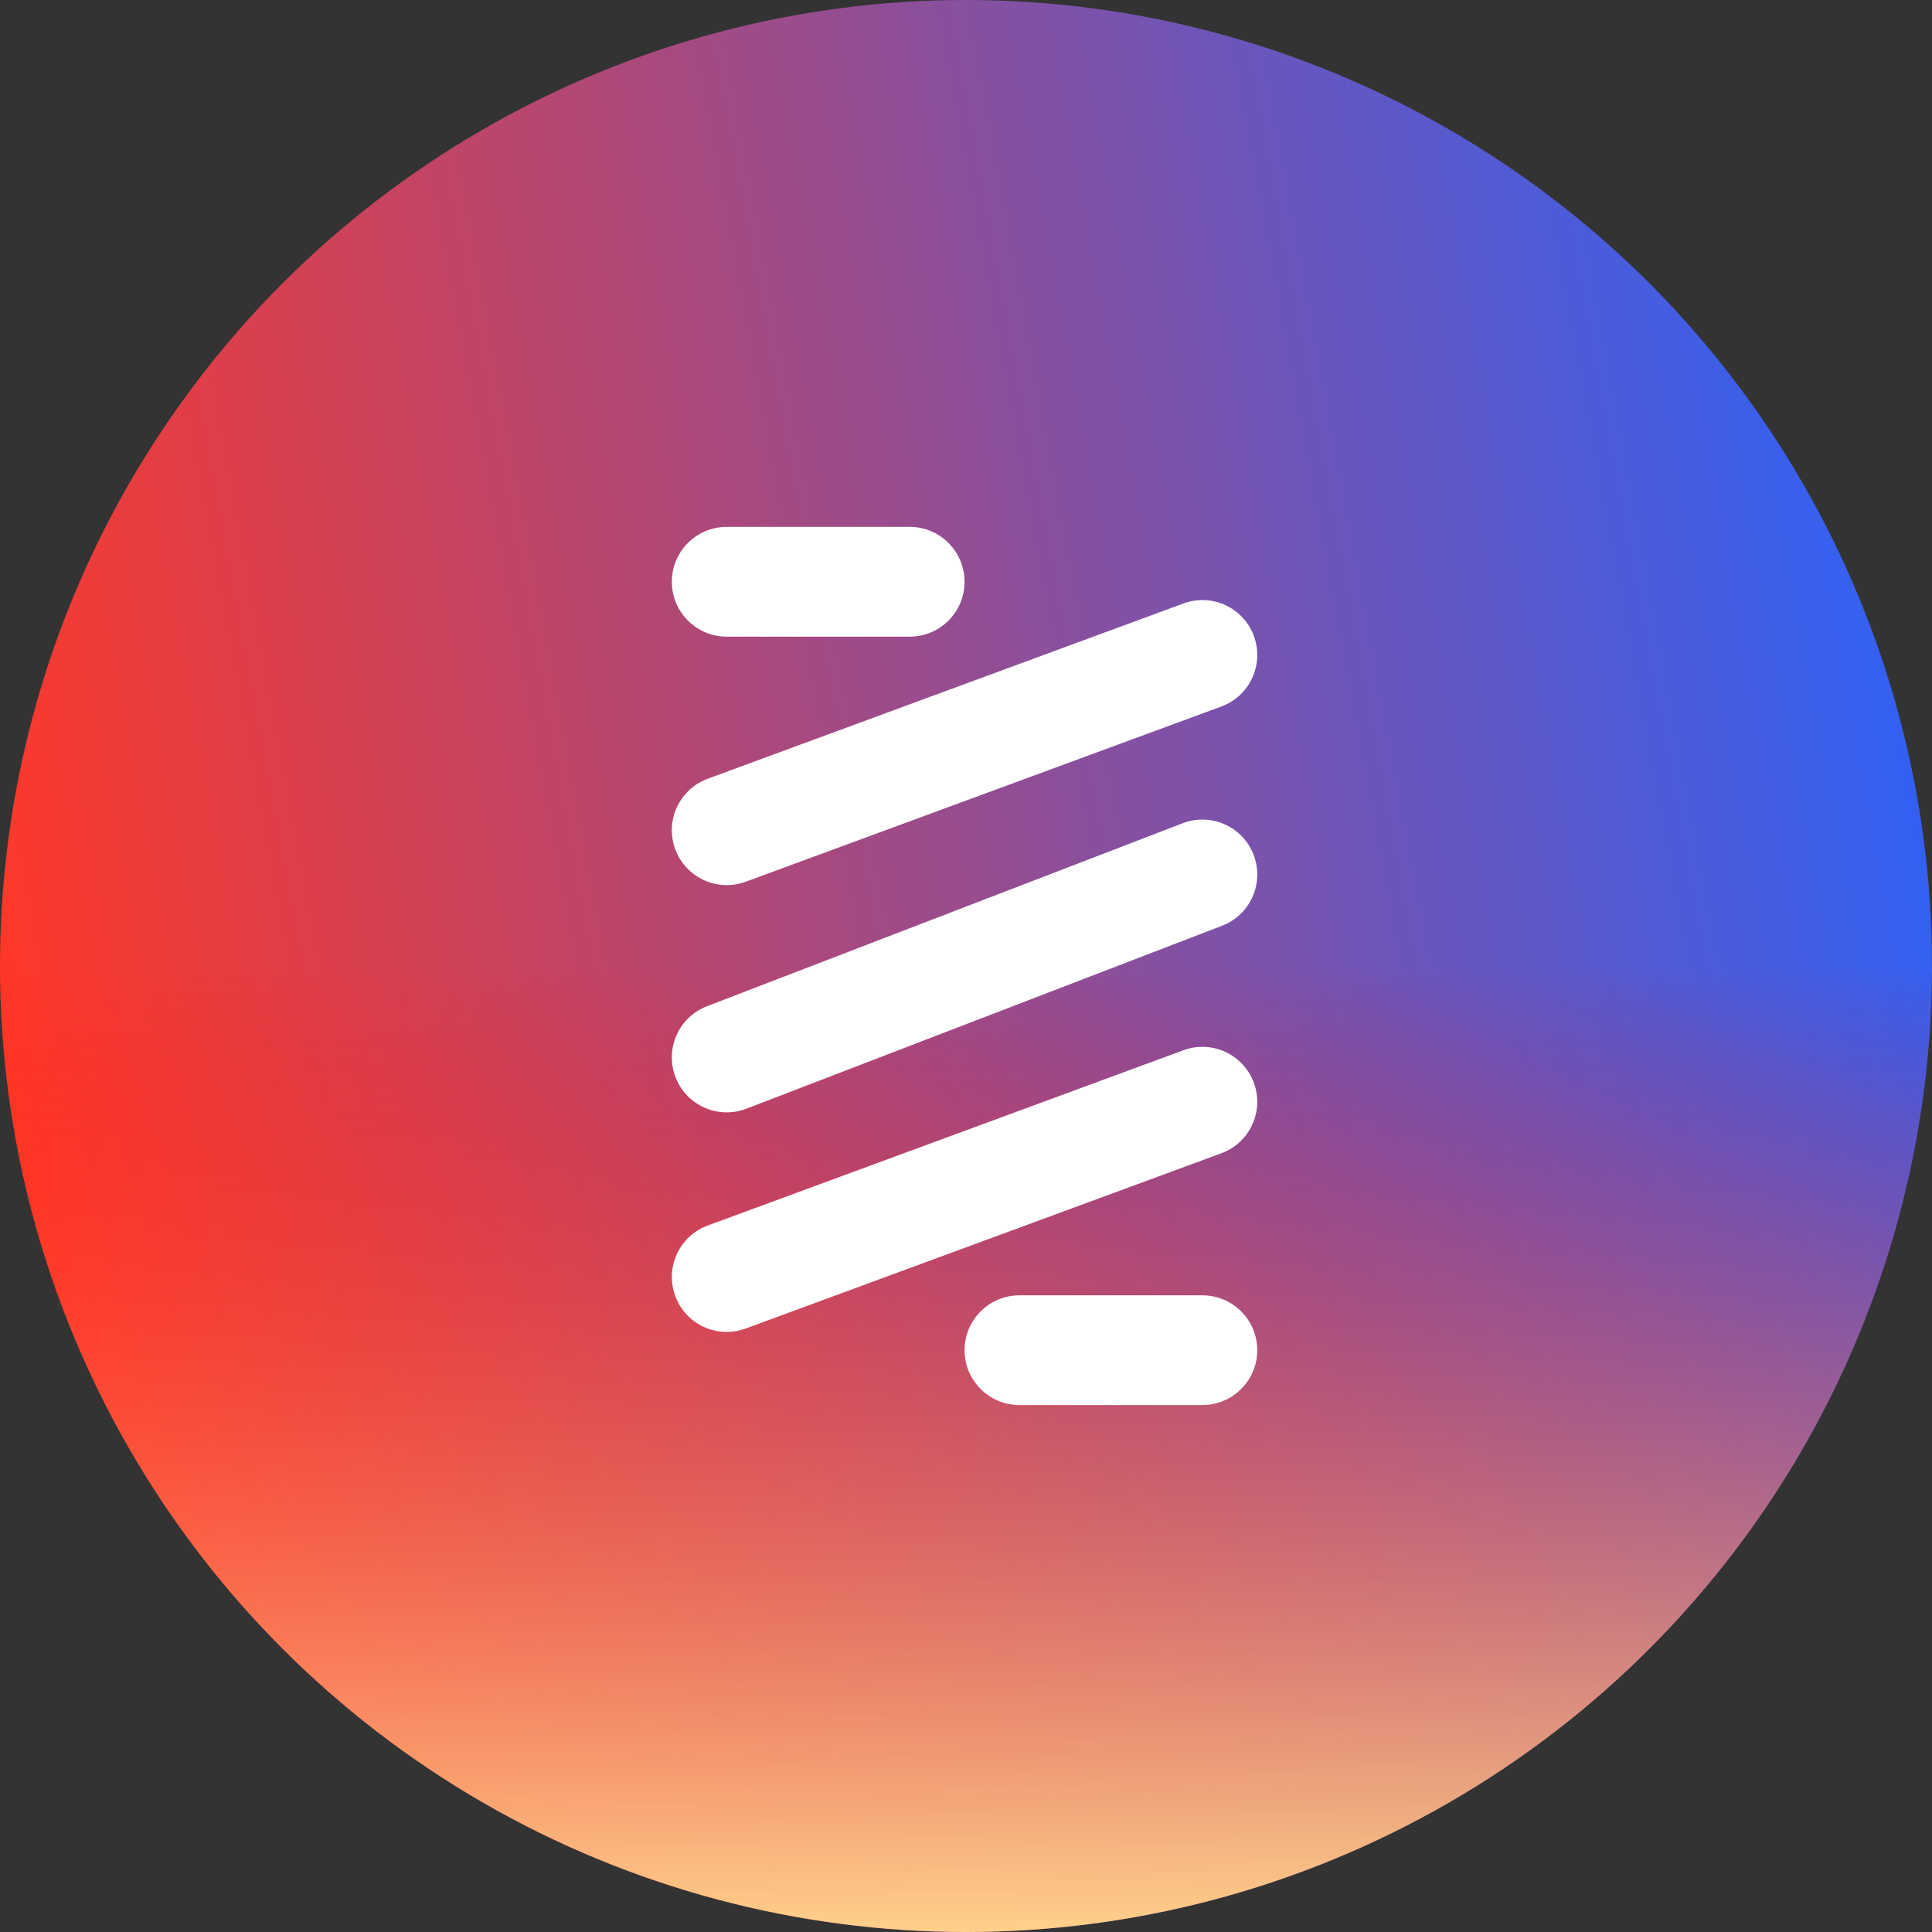 <svg width="28" height="28" viewBox="0 0 28 28" fill="none" xmlns="http://www.w3.org/2000/svg">
    <rect x="0" y="0" width="28" height="28" fill="#333333" stroke="none"/>
    <circle cx="14" cy="14" r="14" fill="url(#paint0_linear)"/>
    <circle cx="14" cy="14" r="14" fill="url(#paint1_linear)"/>
    <path fill-rule="evenodd" clip-rule="evenodd" d="M9.737 8.432C9.737 7.992 10.093 7.636 10.532 7.636H13.184C13.623 7.636 13.979 7.992 13.979 8.432C13.979 8.871 13.623 9.227 13.184 9.227H10.532C10.093 9.227 9.737 8.871 9.737 8.432ZM18.172 9.217C18.324 9.63 18.113 10.087 17.701 10.239L10.807 12.779C10.395 12.93 9.937 12.719 9.786 12.307C9.634 11.895 9.845 11.438 10.257 11.286L17.151 8.746C17.563 8.594 18.02 8.805 18.172 9.217ZM18.172 15.693C18.324 16.105 18.113 16.562 17.701 16.714L10.807 19.254C10.395 19.406 9.937 19.195 9.786 18.782C9.634 18.37 9.845 17.913 10.257 17.761L17.151 15.221C17.563 15.069 18.02 15.28 18.172 15.693ZM13.979 19.568C13.979 19.129 14.335 18.773 14.774 18.773H17.426C17.865 18.773 18.221 19.129 18.221 19.568C18.221 20.007 17.865 20.363 17.426 20.363H14.774C14.335 20.363 13.979 20.007 13.979 19.568Z" fill="white"/>
    <path fill-rule="evenodd" clip-rule="evenodd" d="M18.168 12.388C18.326 12.798 18.122 13.259 17.712 13.416L10.818 16.068C10.408 16.226 9.947 16.021 9.79 15.611C9.632 15.201 9.836 14.741 10.246 14.583L17.14 11.931C17.55 11.774 18.011 11.978 18.168 12.388Z" fill="white"/>
    <defs>
        <linearGradient id="paint0_linear" x1="27.475" y1="-2.69576e-06" x2="-1.692" y2="5.369" gradientUnits="userSpaceOnUse">
            <stop stop-color="#2663FF"/>
            <stop offset="1" stop-color="#FF3828"/>
        </linearGradient>
        <linearGradient id="paint1_linear" x1="14" y1="28" x2="14" y2="14" gradientUnits="userSpaceOnUse">
            <stop stop-color="#FFD18B"/>
            <stop offset="1" stop-color="#FF0000" stop-opacity="0"/>
        </linearGradient>
    </defs>
</svg>
